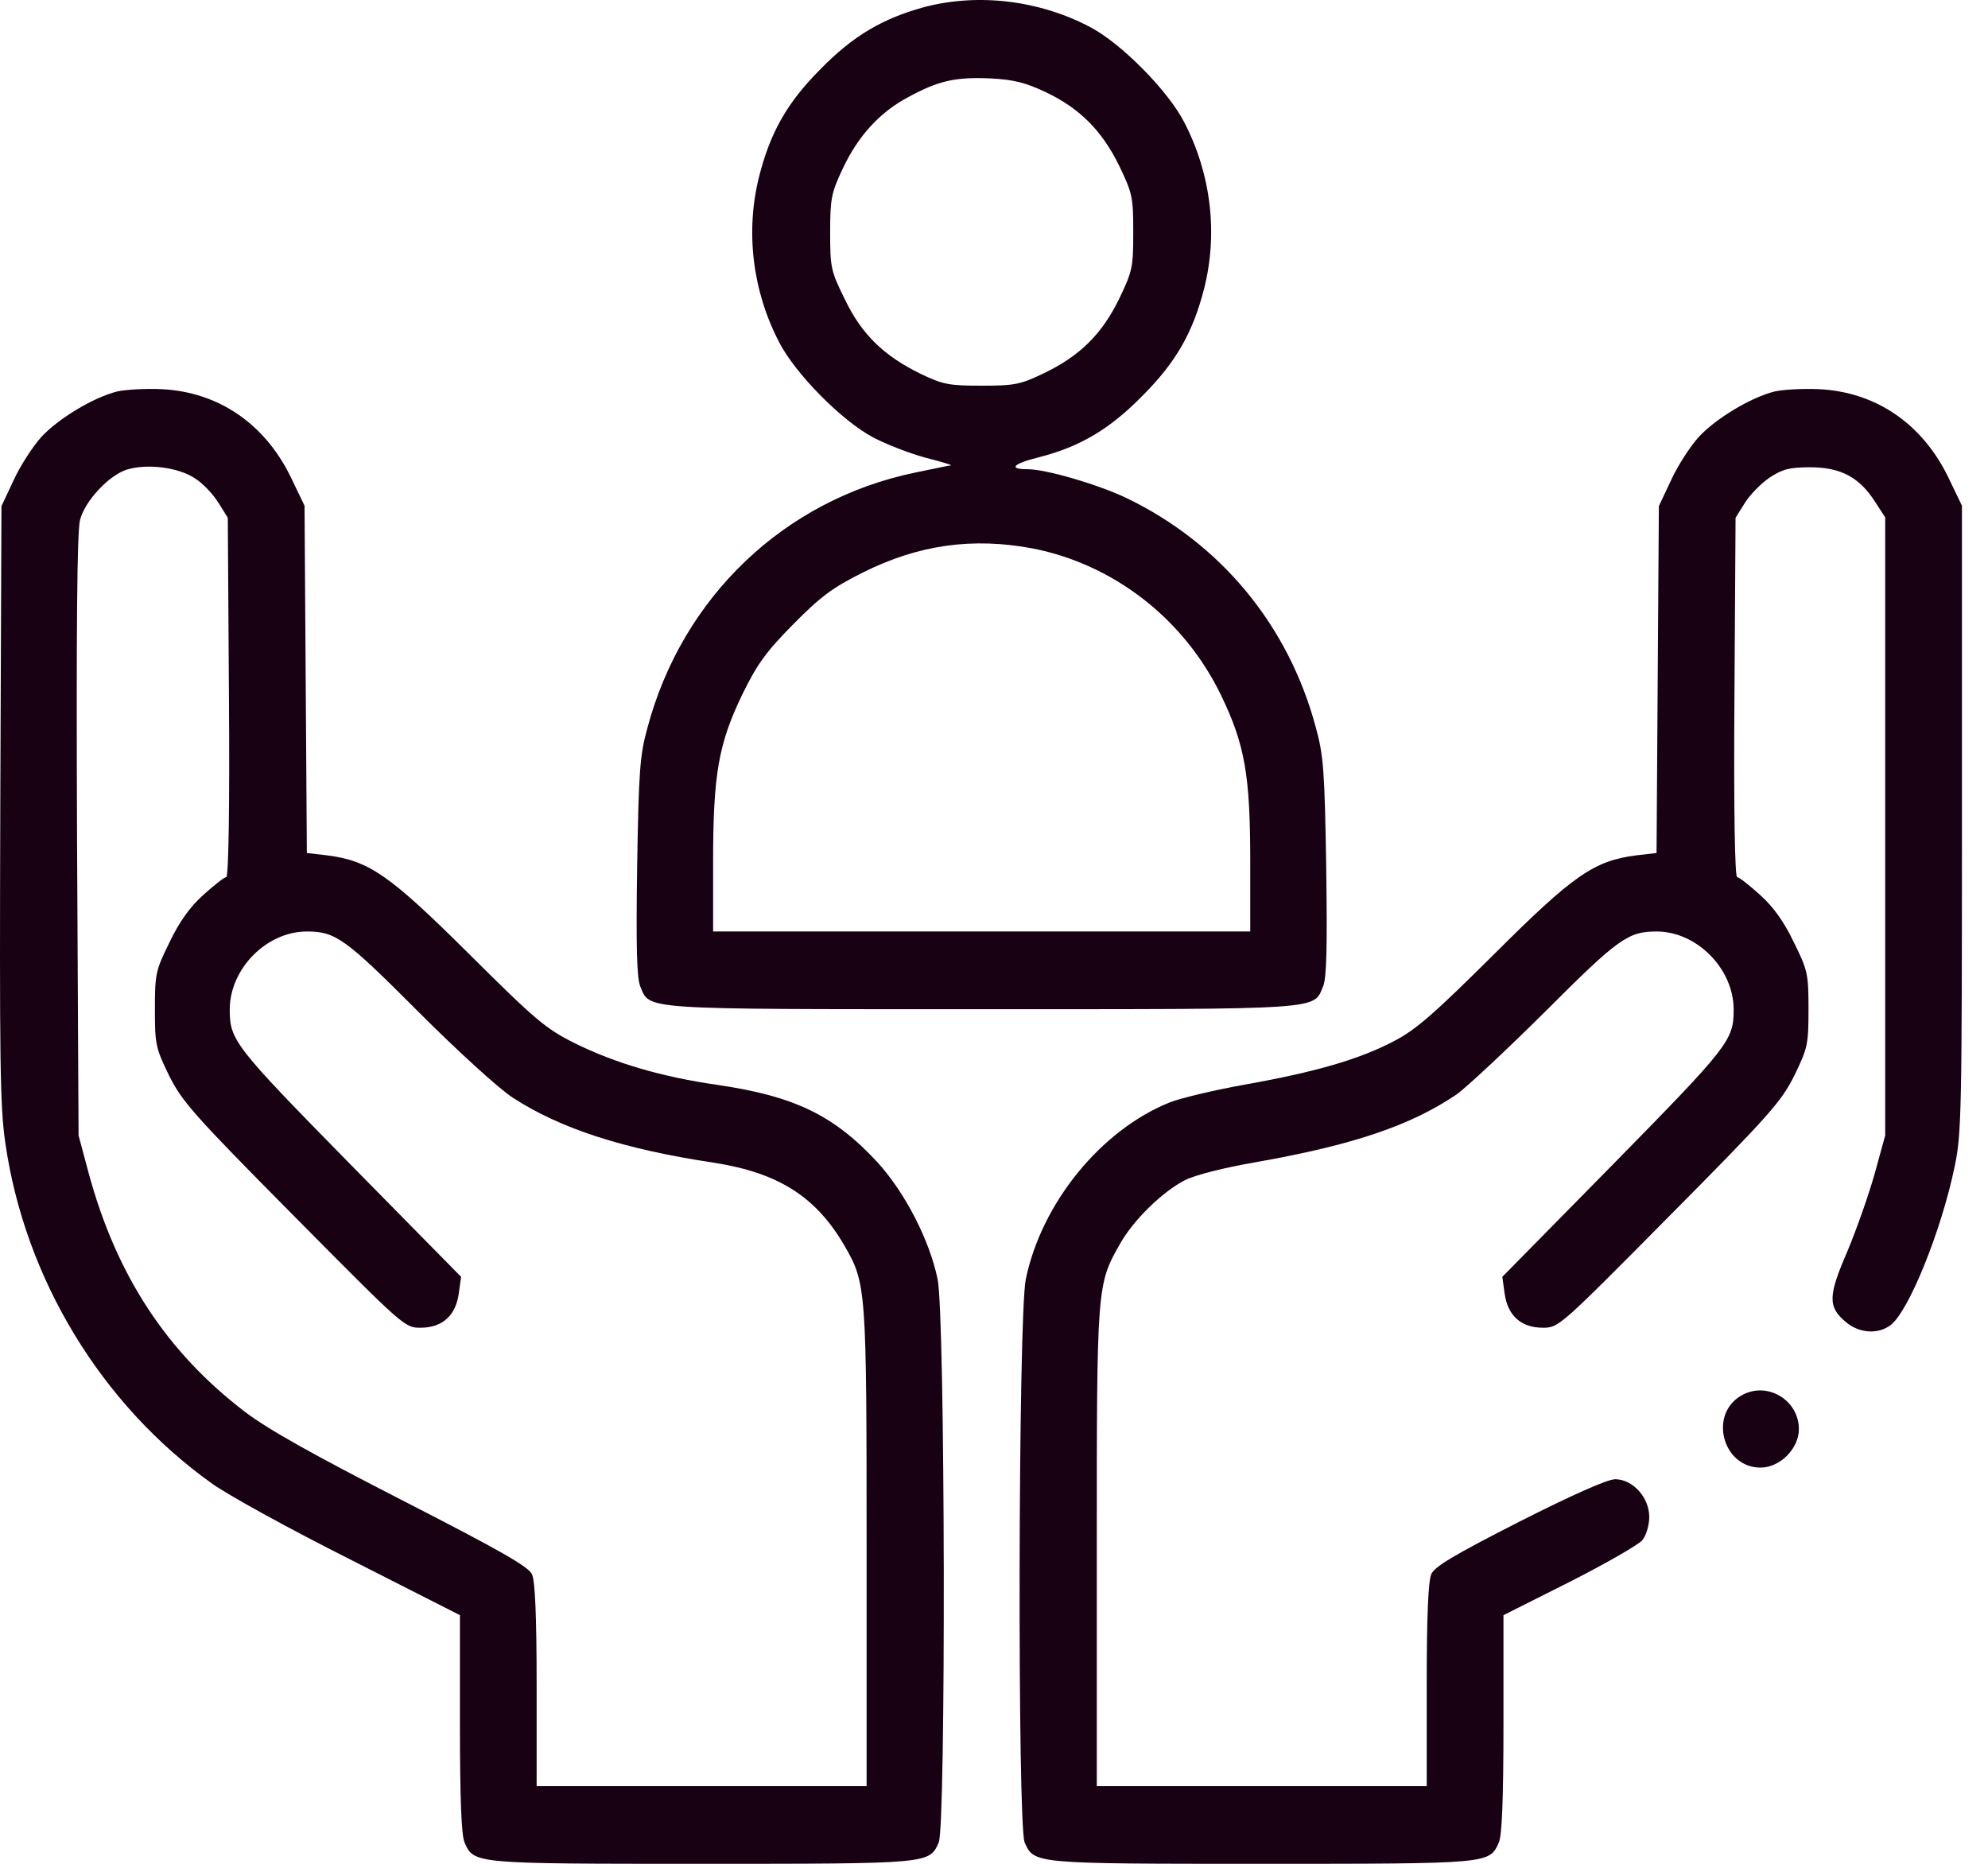 <svg width="48" height="45" viewBox="0 0 48 45" fill="none" xmlns="http://www.w3.org/2000/svg">
<path d="M22.332 0.167C21.322 0.439 20.599 0.862 19.812 1.668C19.006 2.475 18.599 3.197 18.33 4.257C17.996 5.579 18.163 7.014 18.812 8.262C19.201 9.022 20.331 10.166 21.081 10.56C21.396 10.729 21.961 10.944 22.332 11.047C22.702 11.141 22.989 11.226 22.962 11.235C22.934 11.235 22.535 11.319 22.082 11.413C18.932 12.07 16.477 14.415 15.634 17.566C15.449 18.232 15.421 18.617 15.384 20.924C15.356 22.865 15.375 23.606 15.458 23.813C15.699 24.385 15.375 24.366 23.703 24.366C32.031 24.366 31.706 24.385 31.947 23.813C32.031 23.606 32.049 22.865 32.021 20.924C31.984 18.617 31.956 18.232 31.771 17.566C31.113 15.099 29.474 13.12 27.195 12.023C26.509 11.695 25.25 11.329 24.814 11.329C24.333 11.329 24.453 11.197 25.092 11.038C26.083 10.785 26.806 10.353 27.593 9.547C28.399 8.74 28.807 8.018 29.076 6.958C29.409 5.636 29.242 4.201 28.594 2.953C28.205 2.193 27.075 1.049 26.324 0.655C25.101 0.008 23.629 -0.17 22.332 0.167ZM25.222 2.212C26.065 2.606 26.602 3.15 27.019 3.994C27.343 4.67 27.362 4.754 27.362 5.607C27.362 6.461 27.343 6.545 27.019 7.221C26.602 8.074 26.065 8.599 25.203 9.012C24.638 9.284 24.499 9.312 23.703 9.312C22.906 9.312 22.767 9.284 22.221 9.022C21.34 8.59 20.803 8.074 20.396 7.221C20.062 6.545 20.044 6.461 20.044 5.617C20.044 4.801 20.071 4.66 20.34 4.088C20.711 3.291 21.239 2.709 21.933 2.343C22.656 1.95 23.064 1.856 23.907 1.893C24.471 1.921 24.759 1.996 25.222 2.212ZM24.935 13.242C26.898 13.627 28.594 14.949 29.483 16.788C30.057 17.979 30.187 18.71 30.187 20.802V22.49H23.703H17.218V20.811C17.218 18.692 17.348 17.96 17.922 16.769C18.284 16.028 18.497 15.737 19.154 15.071C19.812 14.405 20.099 14.19 20.831 13.824C22.183 13.148 23.49 12.97 24.935 13.242Z" fill="#180113"/>
<path d="M2.823 9.453C2.24 9.603 1.406 10.109 0.998 10.55C0.795 10.775 0.489 11.244 0.331 11.591L0.035 12.22L0.007 19.395C-0.011 25.576 -0.002 26.71 0.128 27.592C0.6 30.875 2.444 33.904 5.102 35.808C5.473 36.08 6.973 36.906 8.446 37.647L11.105 38.997V41.623C11.105 43.452 11.142 44.315 11.216 44.484C11.447 45 11.401 45 16.941 45C22.48 45 22.434 45 22.666 44.484C22.841 44.09 22.823 31.756 22.638 30.884C22.443 29.937 21.85 28.793 21.193 28.07C20.137 26.926 19.183 26.467 17.33 26.195C15.959 25.998 14.857 25.669 13.884 25.191C13.171 24.835 12.93 24.628 11.327 23.034C9.41 21.13 8.919 20.783 7.9 20.652L7.409 20.595L7.381 16.403L7.353 12.21L7.01 11.497C6.38 10.222 5.269 9.462 3.898 9.396C3.509 9.378 3.027 9.406 2.823 9.453ZM4.713 11.554C4.908 11.676 5.158 11.948 5.278 12.145L5.5 12.501L5.528 16.834C5.547 19.47 5.519 21.177 5.463 21.177C5.417 21.177 5.167 21.374 4.908 21.608C4.583 21.899 4.324 22.265 4.092 22.753C3.759 23.428 3.74 23.512 3.74 24.366C3.74 25.219 3.759 25.304 4.083 25.97C4.398 26.598 4.667 26.907 7.094 29.355C9.743 32.029 9.771 32.057 10.151 32.057C10.679 32.057 11.003 31.766 11.077 31.231L11.133 30.828L8.437 28.089C5.658 25.257 5.547 25.116 5.547 24.375C5.547 23.39 6.436 22.49 7.409 22.49C8.103 22.49 8.335 22.659 10.086 24.413C11.04 25.369 12.059 26.298 12.383 26.504C13.523 27.245 15.042 27.742 17.219 28.07C18.793 28.314 19.701 28.887 20.396 30.087C20.915 30.988 20.924 31.119 20.924 37.375V43.124H16.941H12.957V40.686C12.957 39.016 12.92 38.181 12.846 38.013C12.763 37.825 12.105 37.45 9.725 36.23C7.566 35.124 6.473 34.514 5.908 34.083C4.018 32.638 2.805 30.781 2.138 28.314L1.897 27.414L1.86 20.173C1.841 15.118 1.86 12.81 1.934 12.548C2.054 12.088 2.638 11.469 3.064 11.338C3.555 11.188 4.315 11.282 4.713 11.554Z" fill="#180113"/>
<path d="M42.841 9.453C42.257 9.603 41.424 10.109 41.016 10.55C40.812 10.775 40.507 11.244 40.349 11.591L40.053 12.22L40.025 16.403L39.997 20.595L39.506 20.652C38.487 20.783 37.987 21.13 36.079 23.034C34.634 24.469 34.189 24.863 33.661 25.135C32.827 25.576 31.753 25.885 30.067 26.185C29.326 26.317 28.501 26.514 28.242 26.617C26.584 27.283 25.148 29.046 24.768 30.884C24.583 31.756 24.564 44.09 24.74 44.484C24.972 45 24.926 45 30.465 45C36.005 45 35.958 45 36.19 44.484C36.264 44.315 36.301 43.452 36.301 41.623V38.997L37.904 38.191C38.774 37.75 39.571 37.29 39.654 37.187C39.747 37.075 39.821 36.821 39.821 36.624C39.821 36.155 39.423 35.715 38.997 35.715C38.811 35.715 37.95 36.099 36.69 36.737C35.106 37.544 34.652 37.816 34.559 38.003C34.485 38.181 34.448 38.988 34.448 40.686V43.124H30.465H26.482V37.375C26.482 31.072 26.482 31.016 27.038 30.04C27.362 29.459 28.066 28.774 28.612 28.493C28.853 28.371 29.557 28.192 30.317 28.061C32.66 27.648 34.05 27.18 35.162 26.429C35.403 26.26 36.375 25.351 37.32 24.413C39.071 22.659 39.312 22.49 39.997 22.49C40.97 22.49 41.859 23.39 41.859 24.375C41.859 25.116 41.748 25.257 38.969 28.089L36.273 30.828L36.329 31.231C36.403 31.766 36.727 32.057 37.255 32.057C37.635 32.057 37.663 32.029 40.312 29.355C42.739 26.907 43.008 26.598 43.323 25.97C43.647 25.304 43.666 25.219 43.666 24.366C43.666 23.512 43.647 23.428 43.313 22.753C43.082 22.265 42.822 21.899 42.498 21.608C42.239 21.374 41.989 21.177 41.943 21.177C41.887 21.177 41.859 19.47 41.878 16.834L41.905 12.501L42.128 12.145C42.248 11.948 42.517 11.676 42.721 11.535C43.036 11.329 43.202 11.282 43.703 11.282C44.434 11.282 44.888 11.516 45.268 12.107L45.518 12.492V19.948V27.414L45.268 28.324C45.129 28.821 44.833 29.665 44.61 30.2C44.138 31.288 44.129 31.55 44.564 31.916C44.879 32.188 45.333 32.225 45.639 32C46.074 31.691 46.871 29.731 47.195 28.164C47.362 27.377 47.371 26.814 47.371 19.761V12.21L47.028 11.497C46.398 10.222 45.287 9.462 43.916 9.396C43.526 9.378 43.045 9.406 42.841 9.453Z" fill="#180113"/>
<path d="M42.053 33.689C41.248 34.139 41.59 35.434 42.507 35.434C42.98 35.434 43.434 34.974 43.434 34.505C43.434 33.801 42.665 33.342 42.053 33.689Z" fill="#180113"/>
</svg>
